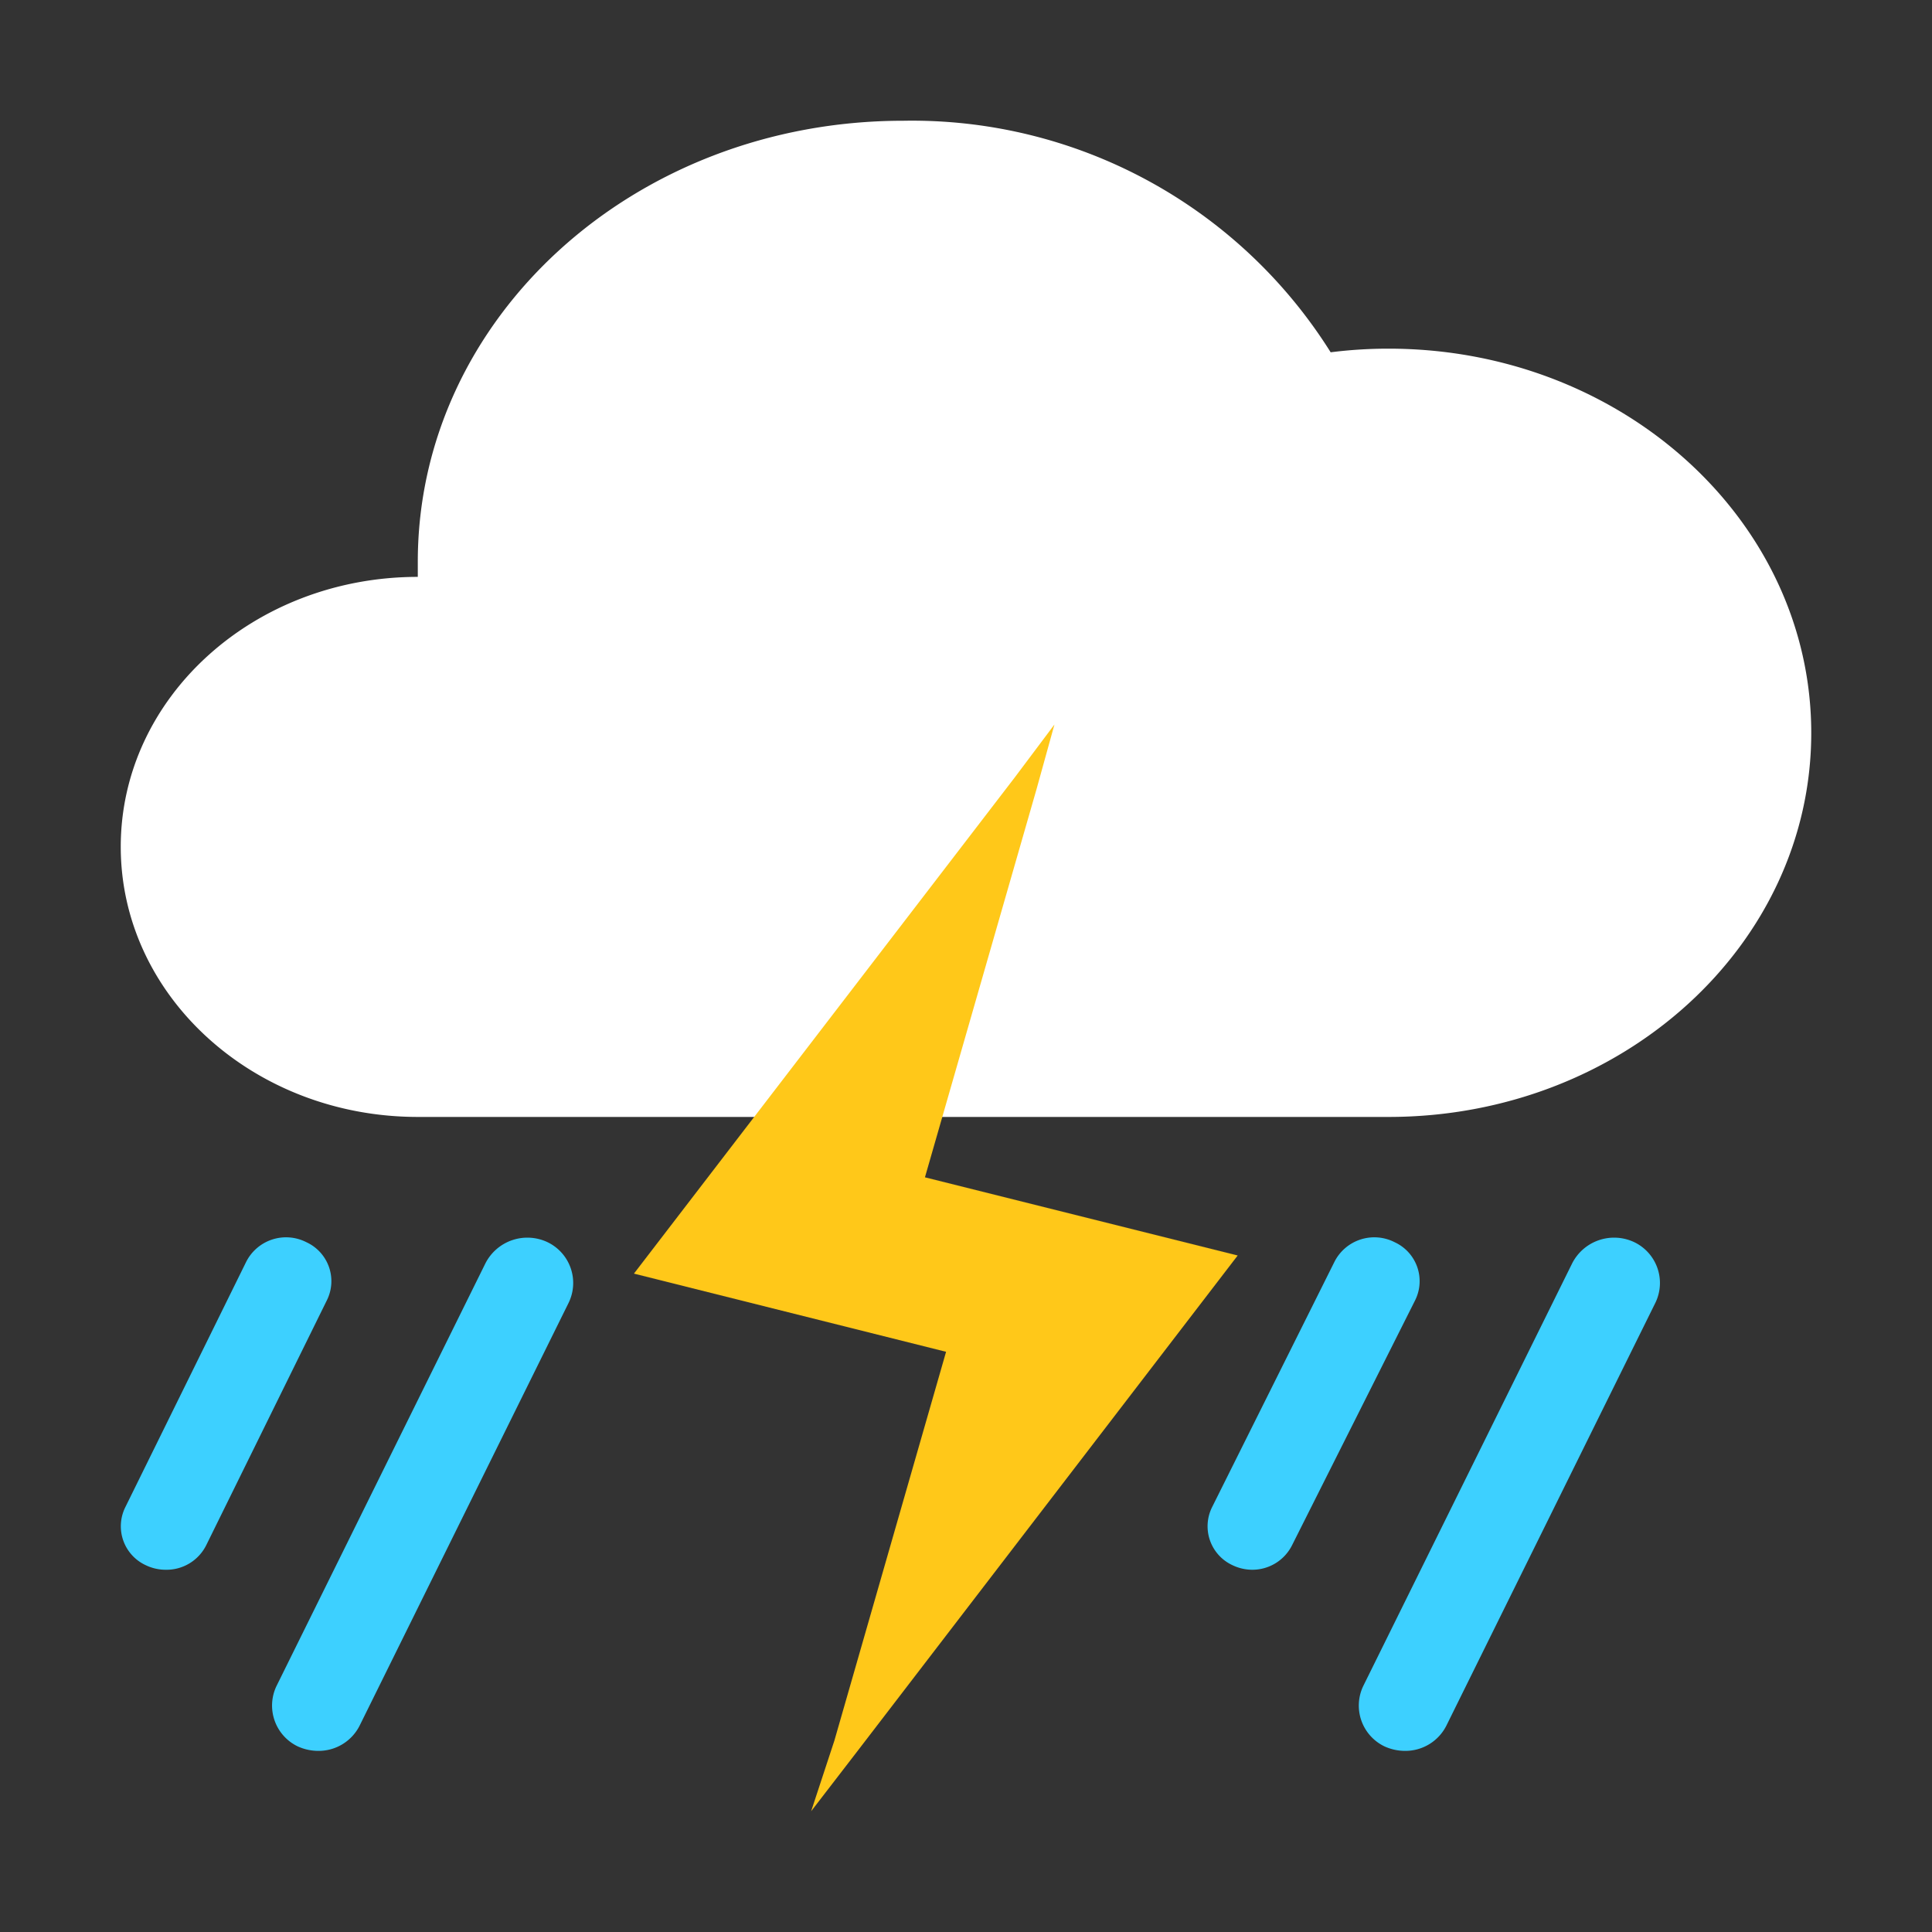 <svg id="图层_1" data-name="图层 1" xmlns="http://www.w3.org/2000/svg" viewBox="0 0 64 64"><rect x="0" y="0" width="64" height="64" fill="#333333" stroke="none"/><defs><style>.cls-1{fill:#fff;}.cls-2{fill:#ffc819;}.cls-3{fill:#3dd0ff;}</style></defs><title>303-强雷阵雨-Heavy Thunderstorm</title><g id="锁屏title_深" data-name="锁屏title/深"><g id="锁屏title"><g id="编组-2"><g id="天气图标"><g id="天气_样式1" data-name="天气/样式1"><g id="天气"><path id="路径" class="cls-1" d="M13.84,37C8.41,37,4,33,4,28.05s4.41-8.94,9.84-8.94h0c0-.17,0-.33,0-.5C13.84,10.54,21,4,29.92,4a16.37,16.37,0,0,1,14.16,7.67A15.11,15.11,0,0,1,46,11.55c7.73,0,14,5.7,14,12.73S53.73,37,46,37Z"/></g></g></g></g></g></g><path class="cls-2" d="M28.41,58,41,41.59v0h0L30.64,39l3.7-12.87a0,0,0,0,0,0,0L34.93,24l-1.32,1.76a0,0,0,0,0,0,0L21,42.19h0a0,0,0,0,0,0,0l10.34,2.59-3.7,12.88L26.87,60"/><path class="cls-3" d="M5.48,52a1.51,1.51,0,0,1-.65-.15,1.42,1.42,0,0,1-.68-1.92l4-8.12a1.48,1.48,0,0,1,2-.66,1.42,1.42,0,0,1,.68,1.92l-4,8.12A1.47,1.47,0,0,1,5.48,52Z"/><path class="cls-3" d="M10.54,58a1.64,1.64,0,0,1-.68-.15,1.5,1.5,0,0,1-.7-2l6.92-14a1.56,1.56,0,0,1,2.06-.7,1.5,1.5,0,0,1,.7,2l-6.92,14A1.52,1.52,0,0,1,10.54,58Z"/><path class="cls-3" d="M41.48,52a1.51,1.51,0,0,1-.65-.15,1.42,1.42,0,0,1-.68-1.92l4.05-8.12a1.48,1.48,0,0,1,2-.66,1.42,1.42,0,0,1,.68,1.92L42.8,51.19A1.47,1.47,0,0,1,41.48,52Z"/><path class="cls-3" d="M46.54,58a1.64,1.64,0,0,1-.68-.15,1.5,1.5,0,0,1-.7-2l6.92-14a1.56,1.56,0,0,1,2.06-.7,1.5,1.5,0,0,1,.7,2l-6.92,14A1.52,1.52,0,0,1,46.54,58Z"/></svg>